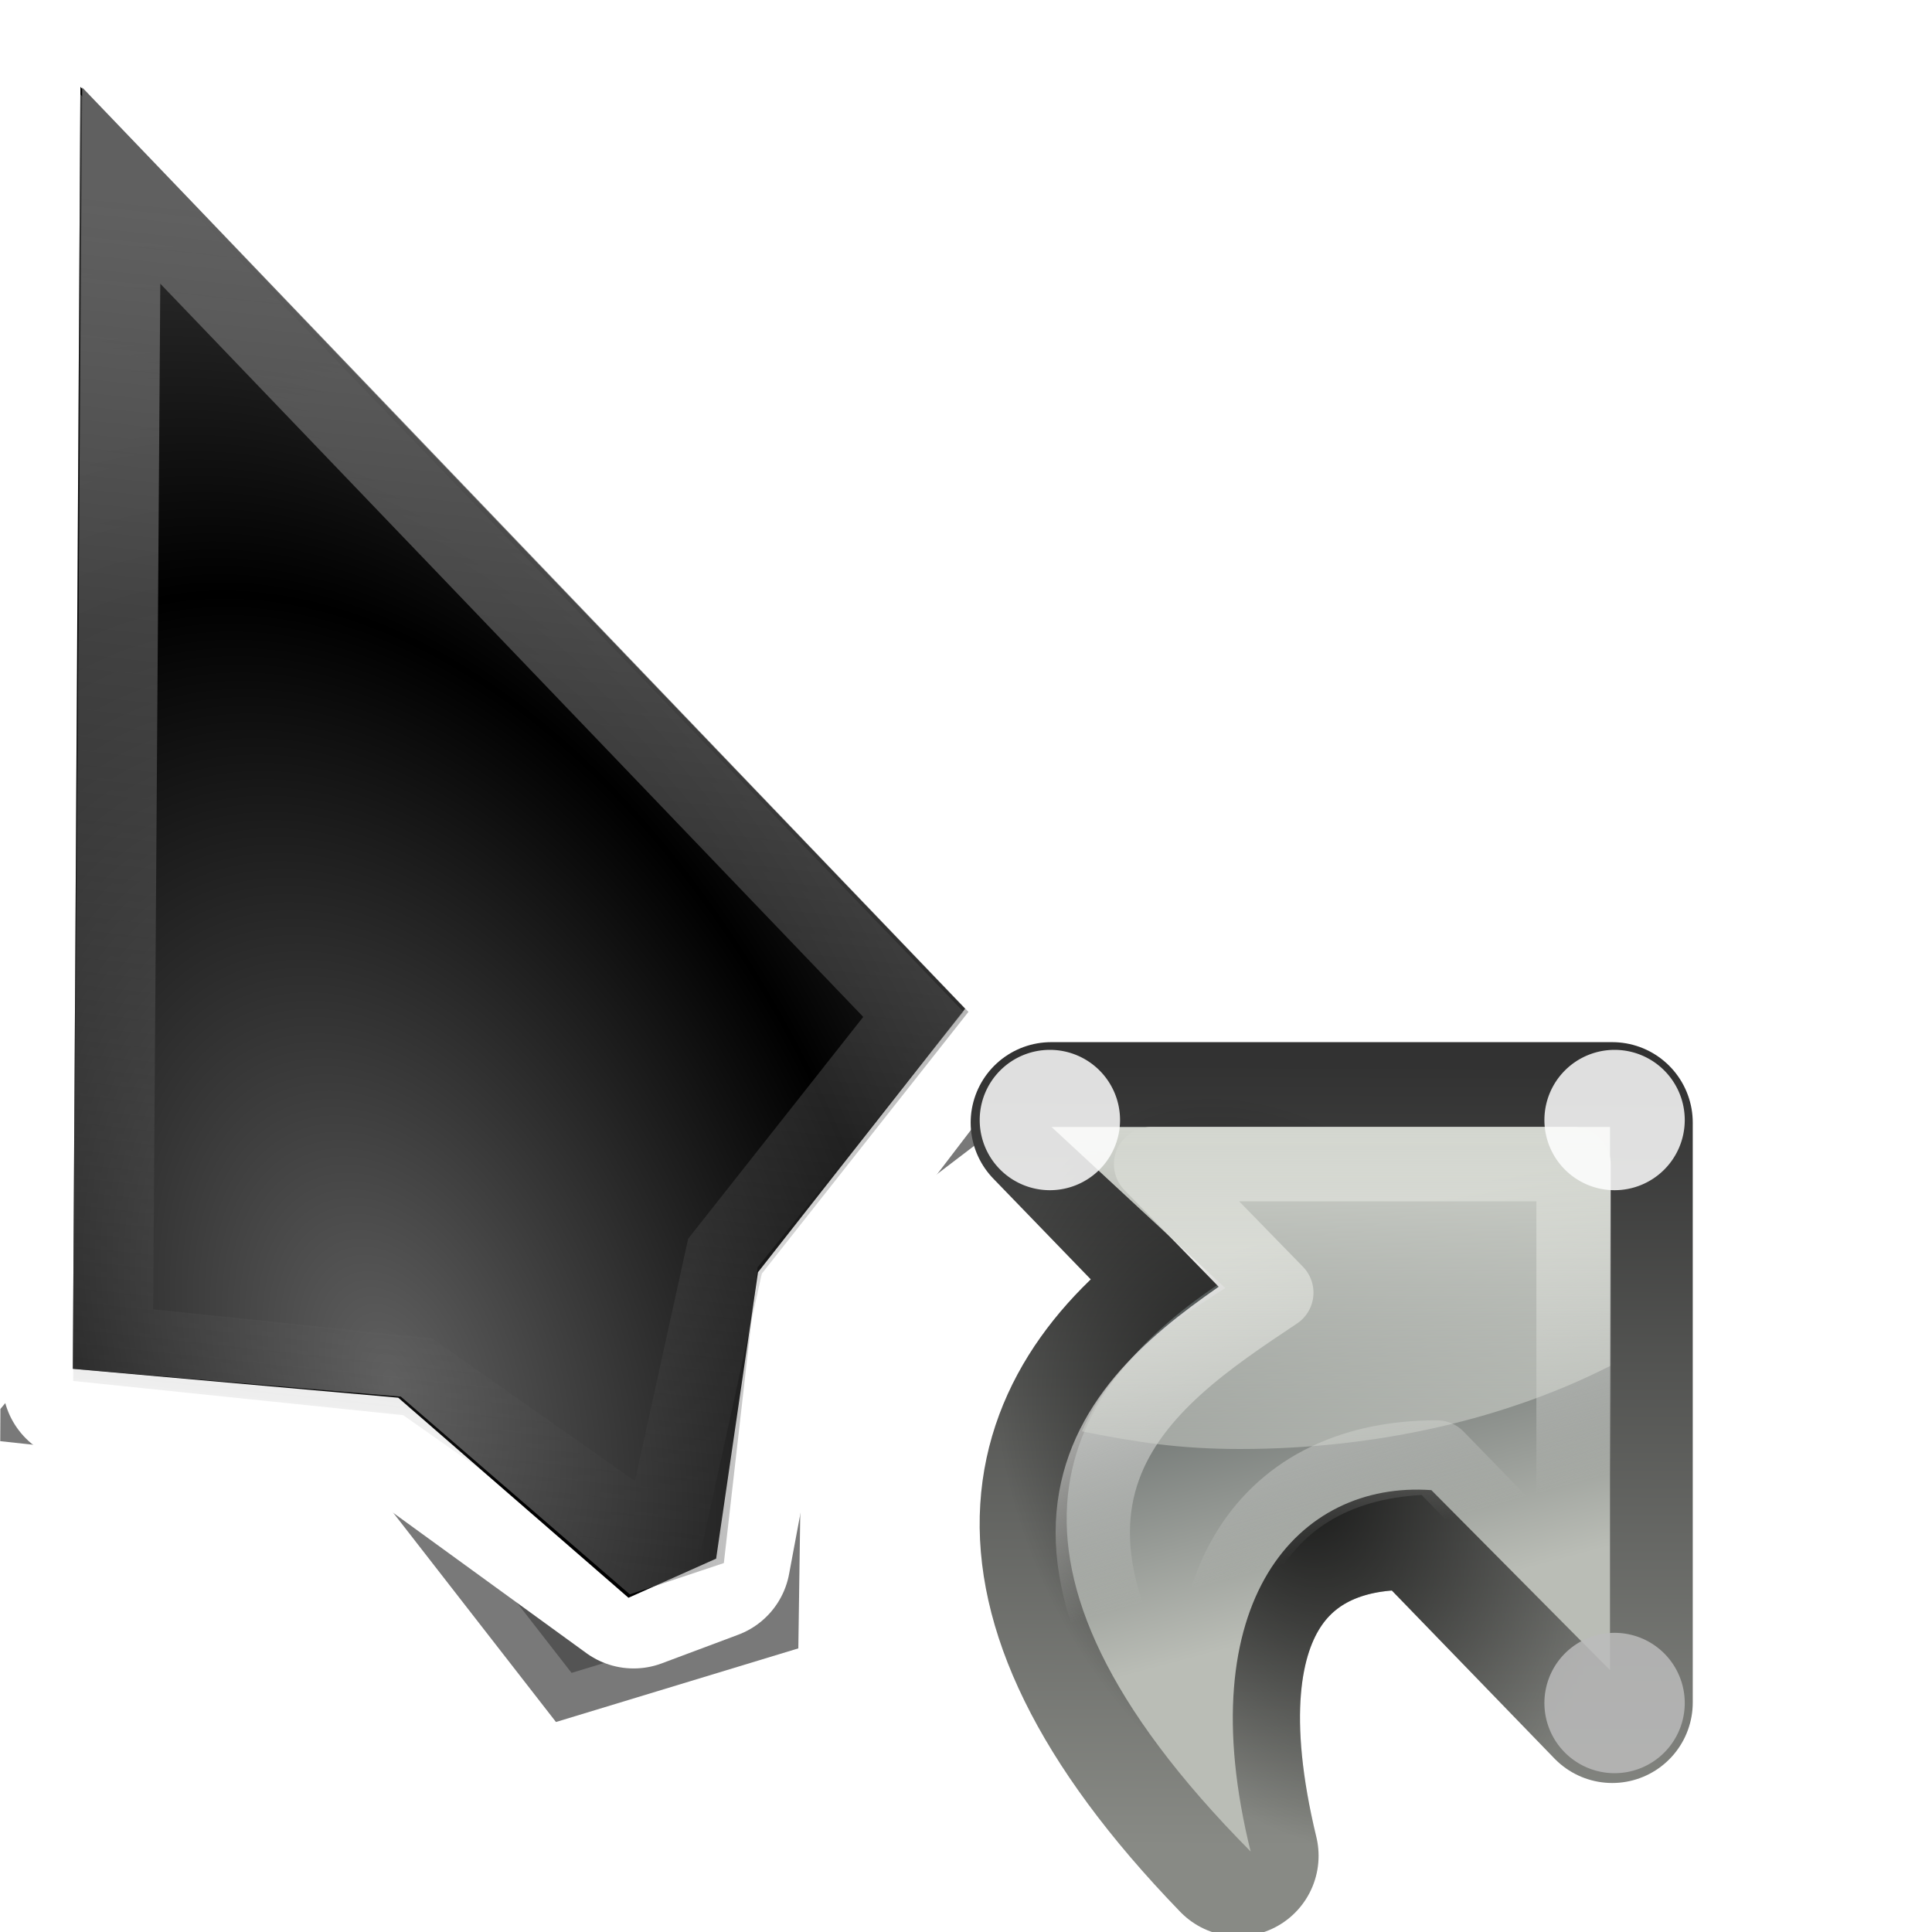 <?xml version="1.0" encoding="UTF-8" standalone="no"?>
<!-- Created with Inkscape (http://www.inkscape.org/) -->
<svg
   xmlns:dc="http://purl.org/dc/elements/1.1/"
   xmlns:cc="http://web.resource.org/cc/"
   xmlns:rdf="http://www.w3.org/1999/02/22-rdf-syntax-ns#"
   xmlns:svg="http://www.w3.org/2000/svg"
   xmlns="http://www.w3.org/2000/svg"
   xmlns:xlink="http://www.w3.org/1999/xlink"
   xmlns:sodipodi="http://sodipodi.sourceforge.net/DTD/sodipodi-0.dtd"
   xmlns:inkscape="http://www.inkscape.org/namespaces/inkscape"
   width="24"
   height="24"
   id="svg10643"
   sodipodi:version="0.32"
   inkscape:version="0.45"
   sodipodi:docbase="/usr/local/kde/home/foo/oxy-cursors/src/svg"
   sodipodi:docname="link.svg"
   inkscape:output_extension="org.inkscape.output.svg.inkscape"
   inkscape:export-filename="/home/me/svn/oxygen-playground/ruphy/arrow-shadow.png"
   inkscape:export-xdpi="67.5"
   inkscape:export-ydpi="67.5"
   version="1.0"
   sodipodi:modified="true">
  <defs
     id="defs10645">
    <linearGradient
       id="linearGradient3390">
      <stop
         id="stop3392"
         offset="0"
         style="stop-color:#eeeeec;stop-opacity:1" />
      <stop
         id="stop3394"
         offset="1"
         style="stop-color:#eeeeec;stop-opacity:0" />
    </linearGradient>
    <linearGradient
       inkscape:collect="always"
       id="linearGradient3382">
      <stop
         style="stop-color:#000000;stop-opacity:1;"
         offset="0"
         id="stop3384" />
      <stop
         style="stop-color:#000000;stop-opacity:0;"
         offset="1"
         id="stop3386" />
    </linearGradient>
    <linearGradient
       inkscape:collect="always"
       id="linearGradient3372">
      <stop
         style="stop-color:#888a85;stop-opacity:1"
         offset="0"
         id="stop3374" />
      <stop
         style="stop-color:#323232;stop-opacity:1"
         offset="1"
         id="stop3376" />
    </linearGradient>
    <linearGradient
       id="linearGradient3366">
      <stop
         id="stop3368"
         offset="0"
         style="stop-color:#d3d6cf;stop-opacity:1;" />
      <stop
         id="stop3370"
         offset="1"
         style="stop-color:#d3d6cf;stop-opacity:0;" />
    </linearGradient>
    <linearGradient
       id="linearGradient3358">
      <stop
         style="stop-color:#babdb6;stop-opacity:1"
         offset="0"
         id="stop3360" />
      <stop
         style="stop-color:#2d3436;stop-opacity:1;"
         offset="1"
         id="stop3362" />
    </linearGradient>
    <linearGradient
       id="linearGradient3233">
      <stop
         style="stop-color:#606060;stop-opacity:1;"
         offset="0"
         id="stop3235" />
      <stop
         style="stop-color:#606060;stop-opacity:0;"
         offset="1"
         id="stop3237" />
    </linearGradient>
    <linearGradient
       id="linearGradient10711">
      <stop
         style="stop-color:#606060;stop-opacity:1;"
         offset="0"
         id="stop10713" />
      <stop
         style="stop-color:#606060;stop-opacity:0;"
         offset="1"
         id="stop10715" />
    </linearGradient>
    <filter
       inkscape:collect="always"
       x="-0.2"
       width="1.401"
       y="-0.118"
       height="1.237"
       id="filter3484">
      <feGaussianBlur
         inkscape:collect="always"
         stdDeviation="0.972"
         id="feGaussianBlur3486" />
    </filter>
    <clipPath
       clipPathUnits="userSpaceOnUse"
       id="clipPath3496">
      <rect
         style="opacity:0.626;fill:none;fill-opacity:1;fill-rule:nonzero;stroke:#000000;stroke-width:0.196;stroke-linecap:round;stroke-linejoin:miter;stroke-miterlimit:4;stroke-dasharray:none;stroke-opacity:1"
         id="rect3498"
         width="13.278"
         height="22.634"
         x="5.31"
         y="1.232"
         ry="1.172" />
    </clipPath>
    <radialGradient
       inkscape:collect="always"
       xlink:href="#linearGradient10711"
       id="radialGradient3508"
       gradientUnits="userSpaceOnUse"
       gradientTransform="matrix(1.111,-0.404,0.652,1.793,-14.213,-4.797)"
       spreadMethod="reflect"
       cx="8.813"
       cy="14.236"
       fx="8.813"
       fy="14.236"
       r="5.324" />
    <linearGradient
       inkscape:collect="always"
       xlink:href="#linearGradient3233"
       id="linearGradient3240"
       x1="9.449"
       y1="2.762"
       x2="7.678"
       y2="19.014"
       gradientUnits="userSpaceOnUse"
       gradientTransform="translate(-5,0)" />
    <linearGradient
       inkscape:collect="always"
       xlink:href="#linearGradient3366"
       id="linearGradient3348"
       gradientUnits="userSpaceOnUse"
       x1="17.157"
       y1="14"
       x2="17.157"
       y2="21.557" />
    <linearGradient
       inkscape:collect="always"
       xlink:href="#linearGradient3390"
       id="linearGradient3354"
       gradientUnits="userSpaceOnUse"
       gradientTransform="matrix(0.138,0,0,0.141,7.992,8.816)"
       x1="80.411"
       y1="40.343"
       x2="87.668"
       y2="67.21" />
    <linearGradient
       inkscape:collect="always"
       xlink:href="#linearGradient3358"
       id="linearGradient3364"
       x1="20.111"
       y1="19.188"
       x2="18.558"
       y2="13.391"
       gradientUnits="userSpaceOnUse" />
    <linearGradient
       inkscape:collect="always"
       xlink:href="#linearGradient3372"
       id="linearGradient3378"
       x1="18.867"
       y1="22.963"
       x2="18.905"
       y2="13.23"
       gradientUnits="userSpaceOnUse" />
    <radialGradient
       inkscape:collect="always"
       xlink:href="#linearGradient3382"
       id="radialGradient3388"
       cx="16.088"
       cy="18.347"
       fx="16.088"
       fy="18.347"
       r="4.485"
       gradientTransform="matrix(0.69,-0.328,0.473,0.996,-3.696,5.302)"
       gradientUnits="userSpaceOnUse" />
  </defs>
  <sodipodi:namedview
     id="base"
     pagecolor="#ffffff"
     bordercolor="#666666"
     borderopacity="1.0"
     inkscape:pageopacity="0.0"
     inkscape:pageshadow="2"
     inkscape:zoom="21.75"
     inkscape:cx="12"
     inkscape:cy="12"
     inkscape:current-layer="layer1"
     showgrid="false"
     inkscape:grid-bbox="true"
     inkscape:document-units="px"
     inkscape:window-width="794"
     inkscape:window-height="734"
     inkscape:window-x="2332"
     inkscape:window-y="396"
     showguides="false"
     inkscape:guide-bbox="true"
     width="24px"
     height="24px"
     showborder="true" />
  <g
     id="layer1"
     inkscape:label="Layer 1"
     inkscape:groupmode="layer">
    <path
       clip-path="url(#clipPath3496)"
       transform="matrix(1.055,5.3989101e-3,-5.3989101e-3,1.055,-5.497,-2.074)"
       sodipodi:nodetypes="cccccccc"
       id="path3500"
       d="M 10.337,13.201 L 6,18.477 L 9.914,18.883 L 12.051,21.602 L 14.223,20.93 L 14.262,16.665 L 16.648,14.827 L 10.337,13.201 z "
       style="opacity:0.726;fill:#000000;fill-opacity:1;fill-rule:evenodd;stroke:#000000;stroke-width:1;stroke-linecap:butt;stroke-linejoin:miter;stroke-miterlimit:4;stroke-dasharray:none;stroke-opacity:1;filter:url(#filter3484)" />
    <path
       style="fill:#ffffff;fill-rule:evenodd;stroke:#ffffff;stroke-width:2;stroke-linecap:butt;stroke-linejoin:round;stroke-miterlimit:4;stroke-dasharray:none;stroke-opacity:1"
       d="M 0.999,1.008 L 1.029,17.162 L 4.963,17.614 L 7.871,19.726 L 8.819,19.371 L 9.498,15.744 L 11.998,12.473 L 0.999,1.008 z "
       id="path3502"
       sodipodi:nodetypes="cccccccc" />
    <path
       sodipodi:nodetypes="cccccccc"
       id="path3504"
       d="M 0.999,1.079 L 0.905,17.004 L 4.947,17.363 L 7.807,19.848 L 8.896,19.362 L 9.416,15.804 L 11.989,12.531 L 0.999,1.079 z "
       style="fill:#000000;fill-rule:evenodd;stroke:none;stroke-width:1;stroke-linecap:butt;stroke-linejoin:round;stroke-miterlimit:4;stroke-dasharray:none;stroke-opacity:1" />
    <path
       style="fill:url(#radialGradient3508);fill-opacity:1;fill-rule:evenodd;stroke:none;stroke-width:1;stroke-linecap:butt;stroke-linejoin:round;stroke-miterlimit:4;stroke-dasharray:none;stroke-opacity:1"
       d="M 0.998,1.172 L 0.905,17.004 L 4.979,17.349 L 7.824,19.806 L 8.992,19.417 L 9.411,15.743 L 11.969,12.569 L 0.998,1.172 z "
       id="path3506"
       sodipodi:nodetypes="cccccccc" />
    <path
       style="opacity:1;fill:none;fill-rule:evenodd;stroke:url(#linearGradient3240);stroke-width:0.987px;stroke-linecap:butt;stroke-linejoin:miter;stroke-opacity:1"
       d="M 1.506,2.305 L 1.406,16.71 L 5.187,17.102 L 8.21,19.228 L 9.006,15.605 L 11.377,12.601 L 1.506,2.305 z "
       id="path2253"
       sodipodi:nodetypes="ccccccc" />
    <path
       style="fill:none;fill-opacity:1;fill-rule:evenodd;stroke:url(#linearGradient3378);stroke-width:2;stroke-linecap:round;stroke-linejoin:round;stroke-miterlimit:4;stroke-dasharray:none;stroke-opacity:1"
       d="M 13.058,13.946 L 15.031,15.985 C 12.96,17.377 12.037,19.599 15.38,23.054 C 14.576,19.731 15.996,18.636 17.717,18.761 L 20.028,21.149 L 20.028,19.949 L 20.028,13.946 L 13.058,13.946 z "
       id="path3275"
       sodipodi:nodetypes="cccccccc" />
    <path
       sodipodi:nodetypes="cccccccc"
       id="path3380"
       d="M 13.058,13.946 L 15.031,15.985 C 12.96,17.377 12.037,19.599 15.38,23.054 C 14.576,19.731 15.996,18.636 17.717,18.761 L 20.028,21.149 L 20.028,19.949 L 20.028,13.946 L 13.058,13.946 z "
       style="fill:none;fill-opacity:1;fill-rule:evenodd;stroke:url(#radialGradient3388);stroke-width:2;stroke-linecap:round;stroke-linejoin:round;stroke-miterlimit:4;stroke-dasharray:none;stroke-opacity:1;opacity:0.757" />
    <path
       id="path2179"
       d="M 13.306,14 L 15.201,15.91 C 13.212,17.213 11.917,19.352 15.536,23 C 14.764,19.887 16.128,18.393 17.781,18.511 L 20,20.747 L 20,19.624 L 20,14 L 13.306,14 z "
       style="fill:url(#linearGradient3364);fill-opacity:1.0;fill-rule:evenodd;stroke:none;stroke-width:8;stroke-linecap:butt;stroke-linejoin:miter;stroke-miterlimit:4;stroke-dasharray:none;stroke-opacity:1" />
    <path
       id="path3279"
       d="M 14.299,14.462 L 15.855,16.058 C 14.222,17.148 11.98,18.613 15.255,22.481 C 14.621,19.879 15.619,18.105 17.85,18.105 L 19.547,19.848 L 19.547,18.908 L 19.547,14.462 L 14.299,14.462 z "
       style="fill:none;fill-opacity:1;fill-rule:evenodd;stroke:url(#linearGradient3354);stroke-width:0.923;stroke-linecap:round;stroke-linejoin:round;stroke-miterlimit:4;stroke-dasharray:none;stroke-opacity:1"
       sodipodi:nodetypes="cccccccc" />
    <path
       id="path3324"
       d="M 13.063,14 L 15.221,16.001 C 14.439,16.495 13.776,17.01 13.44,17.781 C 14.126,17.917 14.651,18 15.406,18 C 17.139,18 18.737,17.612 20,16.969 L 20,14 L 13.063,14 z "
       style="opacity:1;fill:url(#linearGradient3348);fill-opacity:1;fill-rule:evenodd;stroke:none;stroke-width:8;stroke-linecap:butt;stroke-linejoin:miter;stroke-miterlimit:4;stroke-opacity:1"
       sodipodi:nodetypes="cccsccc" />
    <path
       sodipodi:type="arc"
       style="opacity:0.842;fill:#ffffff;fill-opacity:1;fill-rule:evenodd;stroke:none;stroke-width:1;stroke-linecap:round;stroke-linejoin:round;stroke-miterlimit:4;stroke-dasharray:none;stroke-opacity:1"
       id="path3396"
       sodipodi:cx="19.943129"
       sodipodi:cy="14.028436"
       sodipodi:rx="0.37914693"
       sodipodi:ry="0.37914693"
       d="M 20.322 14.028 A 0.379 0.379 0 1 1  19.564,14.028 A 0.379 0.379 0 1 1  20.322 14.028 z"
       transform="matrix(2.3,0,0,2.3,-25.812,-18.351)" />
    <path
       transform="matrix(2.3,0,0,2.3,-32.827,-18.351)"
       d="M 20.322 14.028 A 0.379 0.379 0 1 1  19.564,14.028 A 0.379 0.379 0 1 1  20.322 14.028 z"
       sodipodi:ry="0.37914693"
       sodipodi:rx="0.37914693"
       sodipodi:cy="14.028436"
       sodipodi:cx="19.943129"
       id="path3406"
       style="opacity:0.842;fill:#ffffff;fill-opacity:1;fill-rule:evenodd;stroke:none;stroke-width:1;stroke-linecap:round;stroke-linejoin:round;stroke-miterlimit:4;stroke-dasharray:none;stroke-opacity:1"
       sodipodi:type="arc" />
    <path
       sodipodi:type="arc"
       style="opacity:0.842;fill:#bbbbbb;fill-opacity:1;fill-rule:evenodd;stroke:none;stroke-width:1;stroke-linecap:round;stroke-linejoin:round;stroke-miterlimit:4;stroke-dasharray:none;stroke-opacity:1"
       id="path3408"
       sodipodi:cx="19.943129"
       sodipodi:cy="14.028436"
       sodipodi:rx="0.37914693"
       sodipodi:ry="0.37914693"
       d="M 20.322 14.028 A 0.379 0.379 0 1 1  19.564,14.028 A 0.379 0.379 0 1 1  20.322 14.028 z"
       transform="matrix(2.3,0,0,2.3,-25.812,-11.109)" />
  </g>
</svg>
